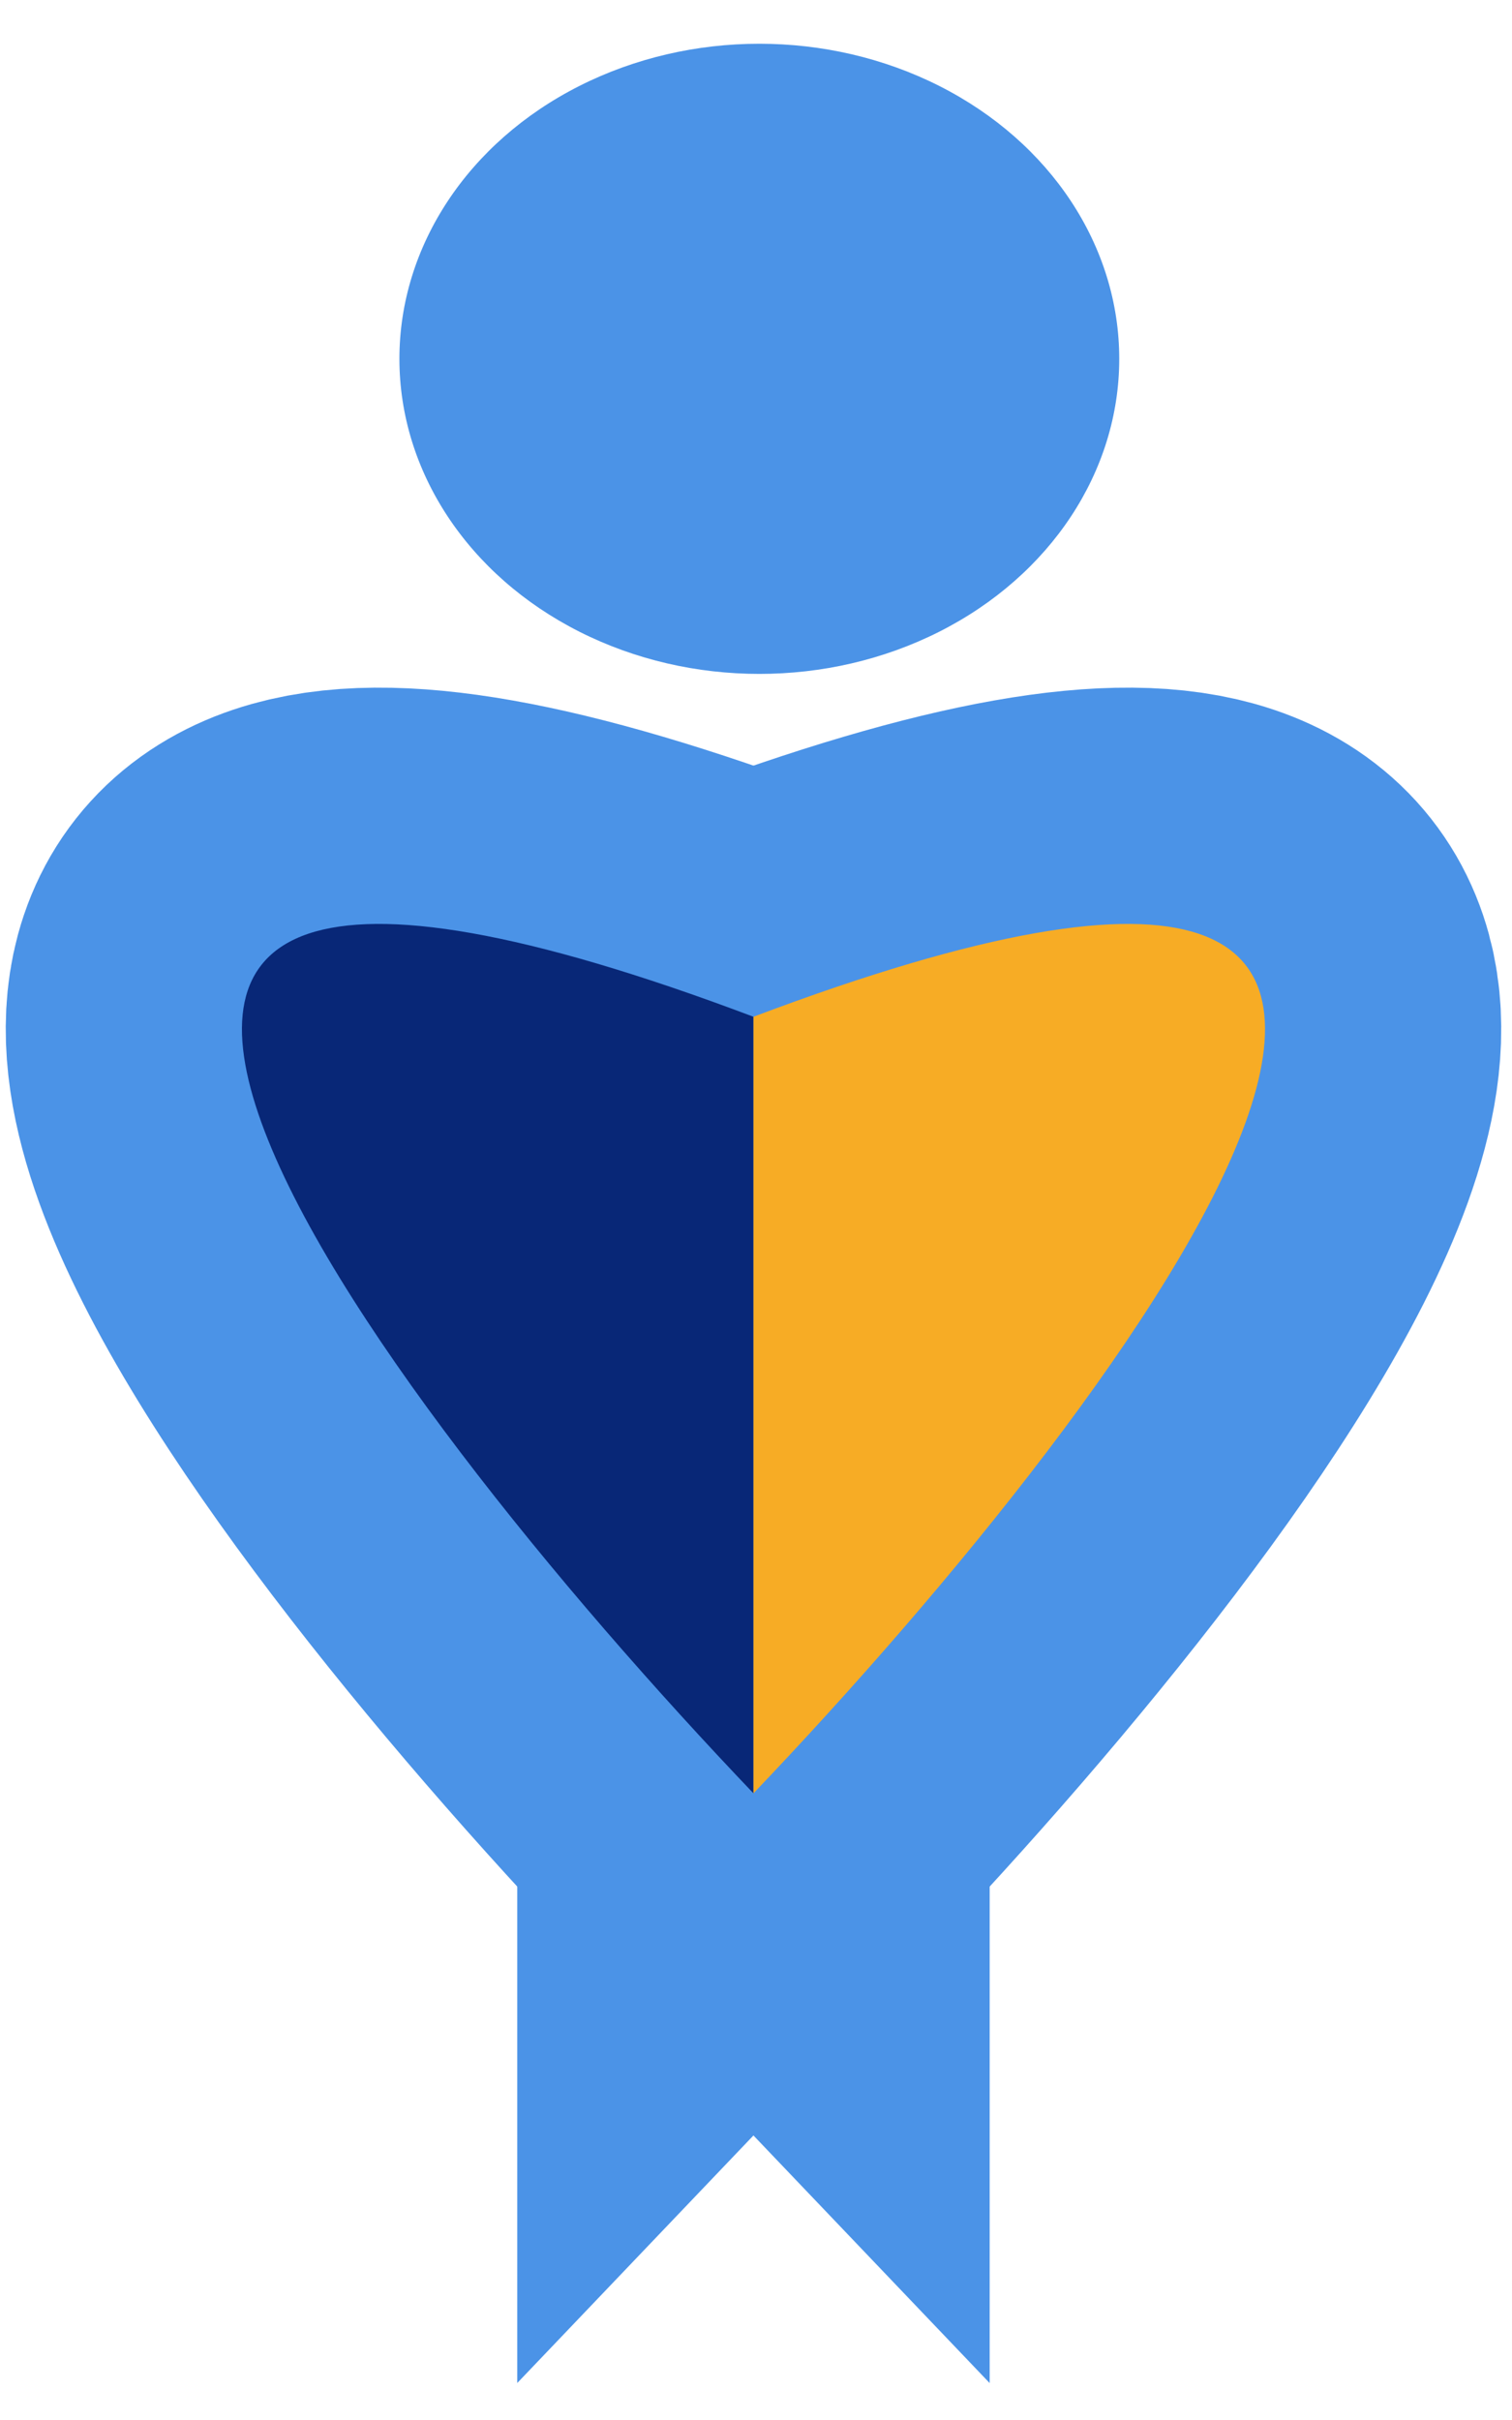 <svg width="25" height="40" viewBox="0 0 25 40" fill="none" xmlns="http://www.w3.org/2000/svg">
<path d="M12.458 29.642C6.076 22.956 -2.86 11.027 12.458 16.806V29.642Z" stroke="#4B93E7" stroke-width="7.811"/>
<path d="M12.458 29.642C18.841 22.956 27.777 11.027 12.458 16.806V29.642Z" stroke="#4B93E7" stroke-width="7.811"/>
<path d="M12.458 29.642C6.076 22.956 -2.86 11.027 12.458 16.806V29.642Z" fill="#082777"/>
<path d="M12.458 29.642C18.841 22.956 27.777 11.027 12.458 16.806V29.642Z" fill="#F7AC25"/>
<ellipse cx="12.555" cy="5.931" rx="5.951" ry="5.208" fill="#4B93E7"/>
</svg>
